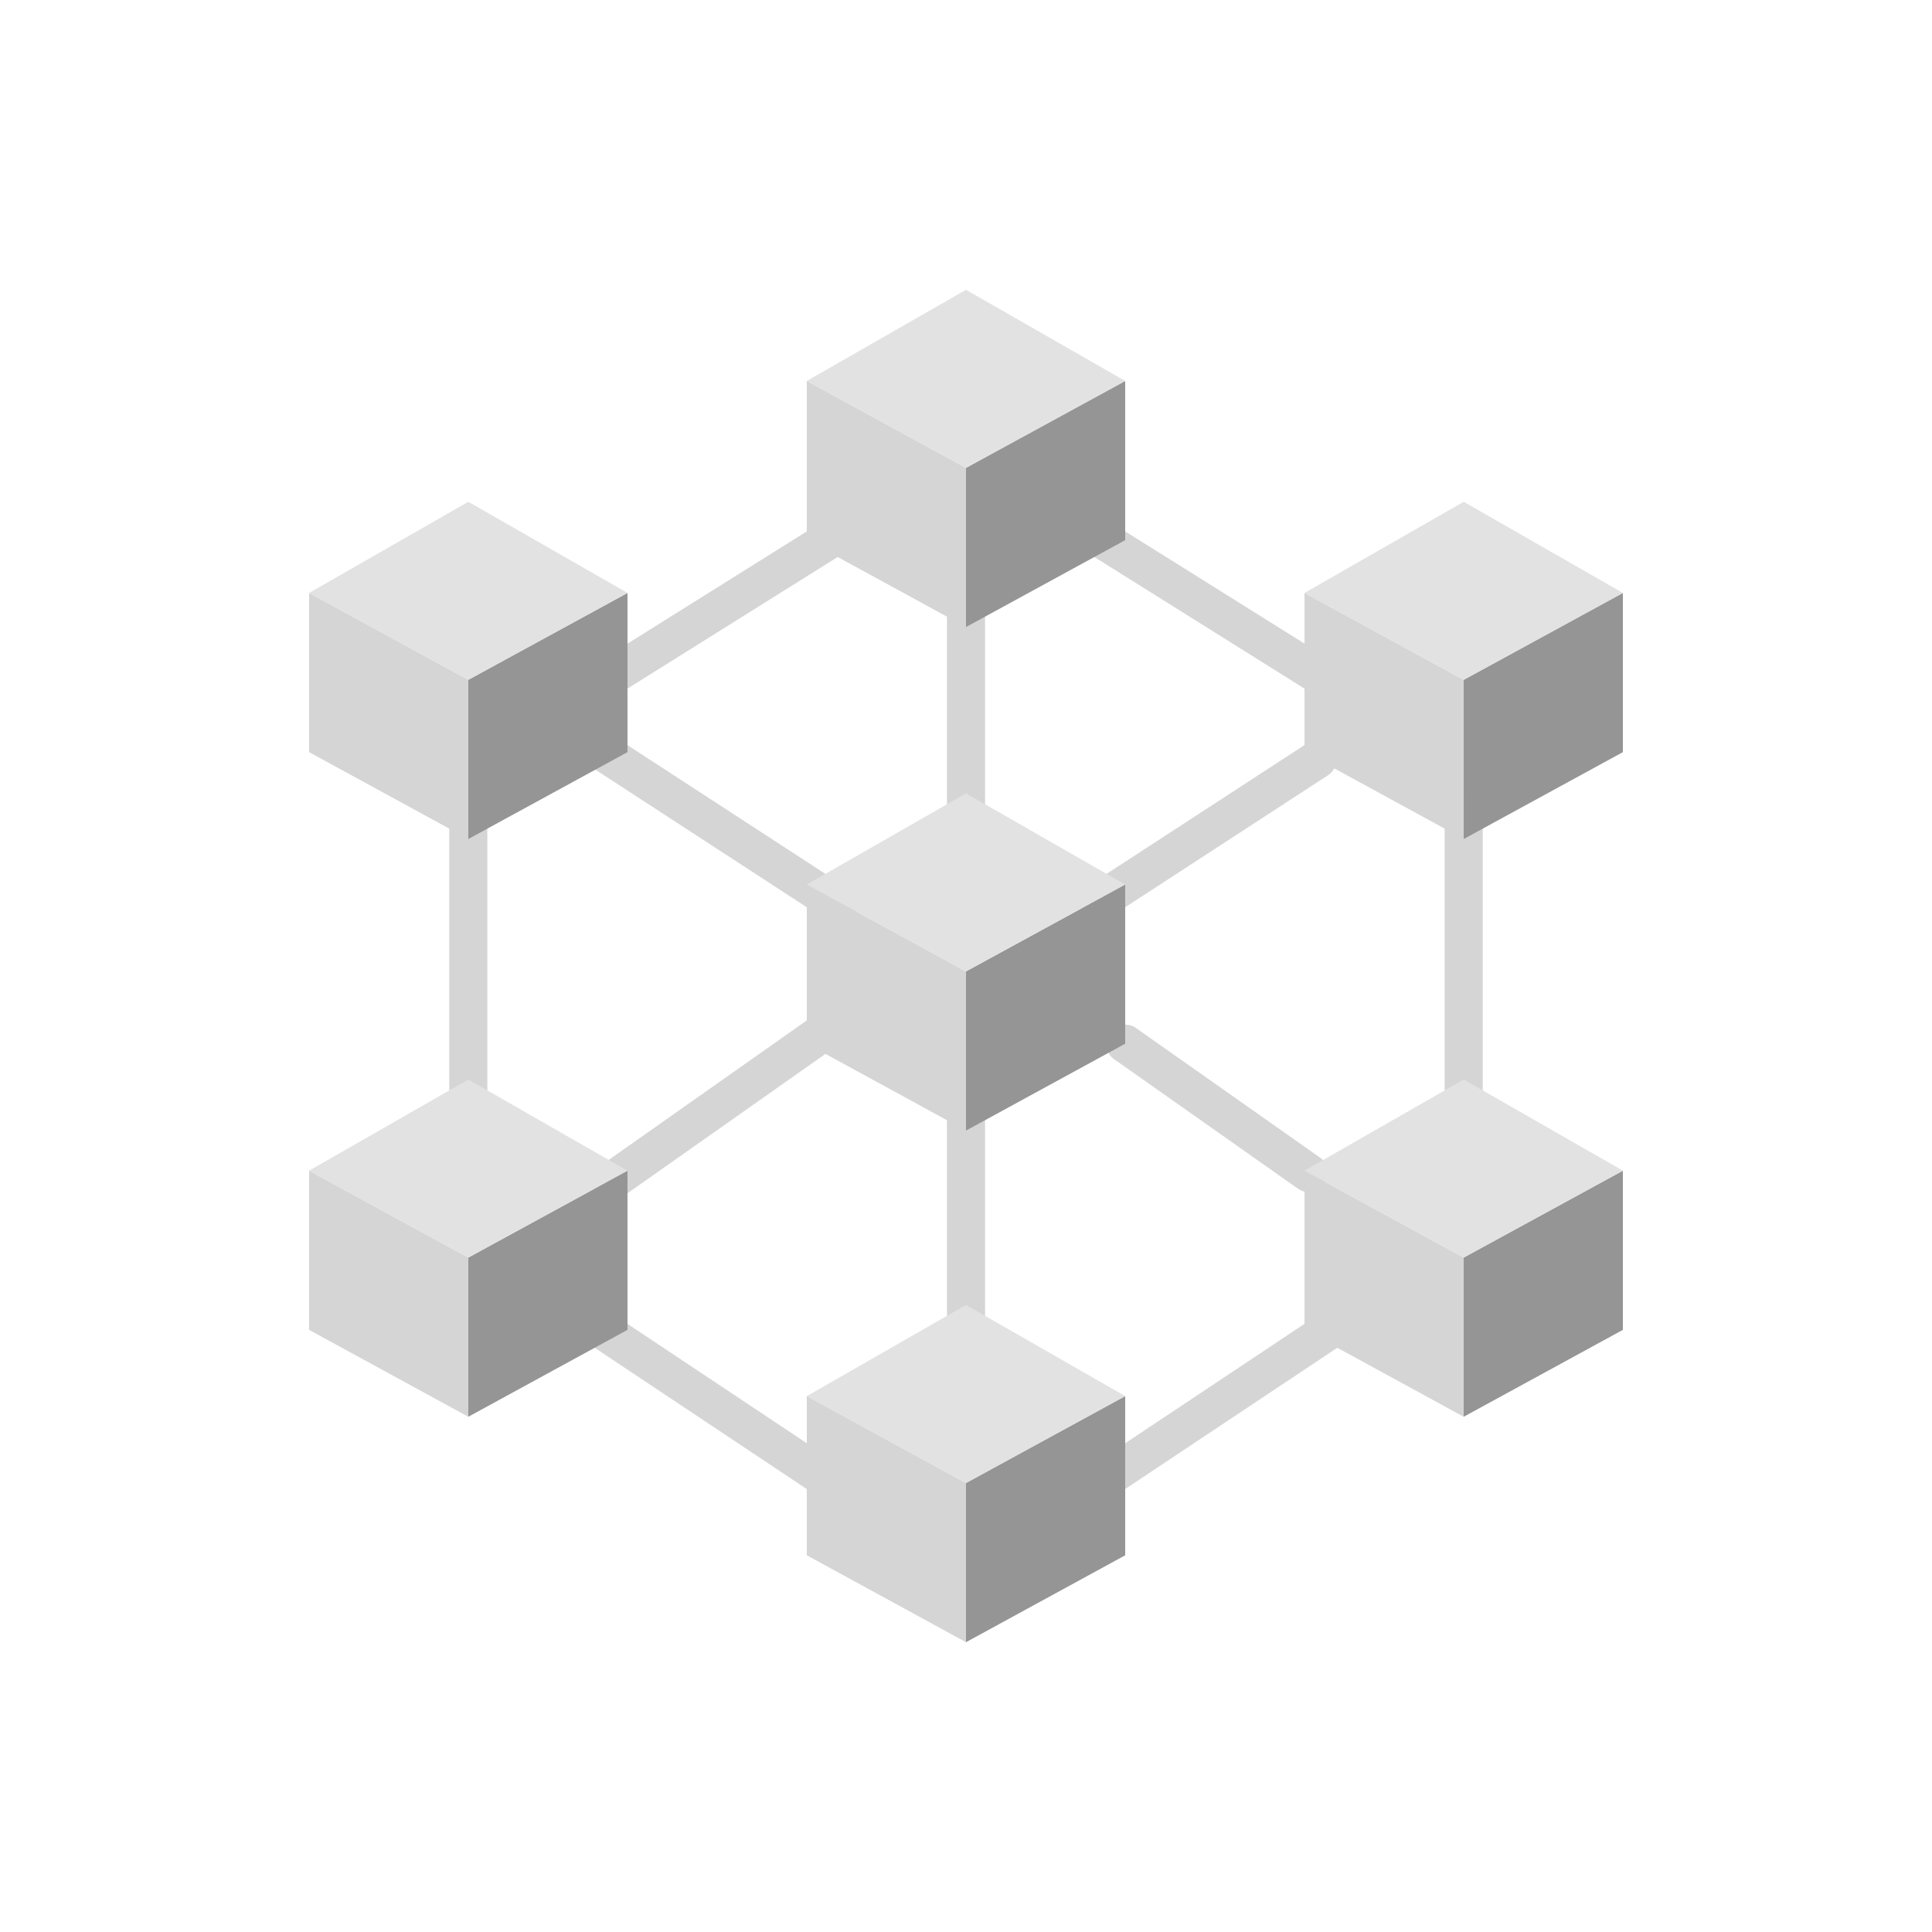 <svg xmlns="http://www.w3.org/2000/svg" xmlns:xlink="http://www.w3.org/1999/xlink" width="500" height="500" viewBox="0 0 500 500">
  <defs>
    <clipPath id="clip-path">
      <rect id="Rectangle_49" data-name="Rectangle 49" width="350" height="350" transform="translate(75 75)" fill="#fff" stroke="#707070" stroke-width="1"/>
    </clipPath>
    <clipPath id="clip-No-cryptoAccount">
      <rect width="500" height="500"/>
    </clipPath>
  </defs>
  <g id="No-cryptoAccount" clip-path="url(#clip-No-cryptoAccount)">
    <g id="Mask_Group_24" data-name="Mask Group 24" clip-path="url(#clip-path)">
      <g id="blockchain" transform="translate(69.721 69.372)">
        <g id="Group_52" data-name="Group 52">
          <path id="Path_92" data-name="Path 92" d="M51.472,223.267a4.929,4.929,0,0,1-4.929-4.929v-78.9a4.93,4.93,0,0,1,9.859,0v78.9a4.93,4.93,0,0,1-4.929,4.93Z" fill="#d5d5d5"/>
          <path id="Path_93" data-name="Path 93" d="M180.279,149.7a4.929,4.929,0,0,1-4.93-4.929V84.083a4.93,4.93,0,0,1,9.859,0v60.7a4.93,4.93,0,0,1-4.93,4.918Z" fill="#d5d5d5"/>
          <path id="Path_94" data-name="Path 94" d="M180.279,277.26a4.929,4.929,0,0,1-4.93-4.929V219.244a4.93,4.93,0,0,1,9.859,0v53.086A4.929,4.929,0,0,1,180.279,277.26Z" fill="#d5d5d5"/>
          <path id="Path_95" data-name="Path 95" d="M309.085,221.154a4.929,4.929,0,0,1-4.929-4.929V141.547a4.93,4.93,0,0,1,9.859,0v74.678A4.929,4.929,0,0,1,309.085,221.154Z" fill="#d5d5d5"/>
          <path id="Path_96" data-name="Path 96" d="M272.01,110.539a4.907,4.907,0,0,1-2.612-.752L212.191,73.968a4.93,4.93,0,1,1,5.231-8.358l57.222,35.822a4.93,4.93,0,0,1-2.622,9.107Z" fill="#d5d5d5"/>
          <path id="Path_97" data-name="Path 97" d="M216.653,318.212a4.929,4.929,0,0,1-2.738-9.034L273,269.829a4.93,4.93,0,0,1,5.462,8.208L219.38,317.386a4.907,4.907,0,0,1-2.727.825Z" fill="#d5d5d5"/>
          <path id="Path_98" data-name="Path 98" d="M87.016,111.5a4.929,4.929,0,0,1-2.622-9.107l61.658-38.608a4.93,4.93,0,0,1,5.231,8.358L89.624,110.747a4.907,4.907,0,0,1-2.608.752Z" fill="#d5d5d5"/>
          <path id="Path_99" data-name="Path 99" d="M143.9,318.212a4.908,4.908,0,0,1-2.727-.825L82.092,278.038a4.93,4.93,0,0,1,5.462-8.208l59.089,39.349a4.93,4.93,0,0,1-2.738,9.034Z" fill="#d5d5d5"/>
          <path id="Path_100" data-name="Path 100" d="M214.813,168.811a4.929,4.929,0,0,1-2.7-9.062L268.584,123a4.931,4.931,0,0,1,5.38,8.265L217.5,168.014a4.918,4.918,0,0,1-2.684.8Z" fill="#d5d5d5"/>
          <path id="Path_101" data-name="Path 101" d="M269.029,239.151a4.907,4.907,0,0,1-2.834-.9l-47.56-33.487a4.929,4.929,0,1,1,5.679-8.059l47.56,33.49a4.929,4.929,0,0,1-2.845,8.96Z" fill="#d5d5d5"/>
          <path id="Path_102" data-name="Path 102" d="M147.322,169.837a4.918,4.918,0,0,1-2.685-.8L80.528,127.322a4.931,4.931,0,0,1,5.38-8.265l64.109,41.718a4.93,4.93,0,0,1-2.7,9.062Z" fill="#d5d5d5"/>
          <path id="Path_103" data-name="Path 103" d="M88.427,241.34a4.929,4.929,0,0,1-2.845-8.96l55.492-39.073a4.931,4.931,0,1,1,5.684,8.059L91.266,240.438A4.907,4.907,0,0,1,88.427,241.34Z" fill="#d5d5d5"/>
        </g>
        <path id="Path_104" data-name="Path 104" d="M180.279,223.225l-41.2-22.487v-41.2l41.2,22.487Z" fill="#d5d5d5"/>
        <path id="Path_105" data-name="Path 105" d="M180.279,223.225l41.2-22.487v-41.2l-41.2,22.487Z" fill="#959595"/>
        <path id="Path_106" data-name="Path 106" d="M139.082,159.541l41.2-23.594,41.2,23.594-41.2,22.487Z" fill="#e2e2e2"/>
        <path id="Path_107" data-name="Path 107" d="M51.475,147.767l-41.2-22.487v-41.2l41.2,22.487Z" fill="#d5d5d5"/>
        <path id="Path_108" data-name="Path 108" d="M51.475,147.767l41.2-22.487v-41.2l-41.2,22.487Z" fill="#959595"/>
        <path id="Path_109" data-name="Path 109" d="M10.279,84.083l41.2-23.594,41.2,23.594-41.2,22.487Z" fill="#e2e2e2"/>
        <path id="Path_110" data-name="Path 110" d="M51.475,297.283,10.279,274.8V233.6l41.2,22.487Z" fill="#d5d5d5"/>
        <path id="Path_111" data-name="Path 111" d="M51.475,297.283l41.2-22.487V233.6l-41.2,22.487Z" fill="#959595"/>
        <path id="Path_112" data-name="Path 112" d="M10.279,233.6l41.2-23.594,41.2,23.594-41.2,22.487Z" fill="#e2e2e2"/>
        <path id="Path_113" data-name="Path 113" d="M309.082,147.767l-41.2-22.487v-41.2l41.2,22.487Z" fill="#d5d5d5"/>
        <path id="Path_114" data-name="Path 114" d="M309.082,147.767l41.2-22.487v-41.2l-41.2,22.487Z" fill="#959595"/>
        <path id="Path_115" data-name="Path 115" d="M267.886,84.083l41.2-23.594,41.2,23.594-41.2,22.487Z" fill="#e2e2e2"/>
        <path id="Path_116" data-name="Path 116" d="M309.082,297.283l-41.2-22.487V233.6l41.2,22.487Z" fill="#d5d5d5"/>
        <path id="Path_117" data-name="Path 117" d="M309.082,297.283l41.2-22.487V233.6l-41.2,22.487Z" fill="#959595"/>
        <path id="Path_118" data-name="Path 118" d="M267.886,233.6l41.2-23.594,41.2,23.594-41.2,22.487Z" fill="#e2e2e2"/>
        <path id="Path_119" data-name="Path 119" d="M180.279,92.908l-41.2-22.49v-41.2l41.2,22.49Z" fill="#d5d5d5"/>
        <path id="Path_120" data-name="Path 120" d="M180.279,92.908l41.2-22.49v-41.2l-41.2,22.49Z" fill="#959595"/>
        <path id="Path_121" data-name="Path 121" d="M139.082,29.222l41.2-23.594,41.2,23.594-41.2,22.49Z" fill="#e2e2e2"/>
        <path id="Path_122" data-name="Path 122" d="M180.279,355.628l-41.2-22.49v-41.2l41.2,22.49Z" fill="#d5d5d5"/>
        <path id="Path_123" data-name="Path 123" d="M180.279,355.628l41.2-22.49v-41.2l-41.2,22.49Z" fill="#959595"/>
        <path id="Path_124" data-name="Path 124" d="M139.082,291.942l41.2-23.594,41.2,23.594-41.2,22.49Z" fill="#e2e2e2"/>
      </g>
    </g>
  </g>
</svg>
